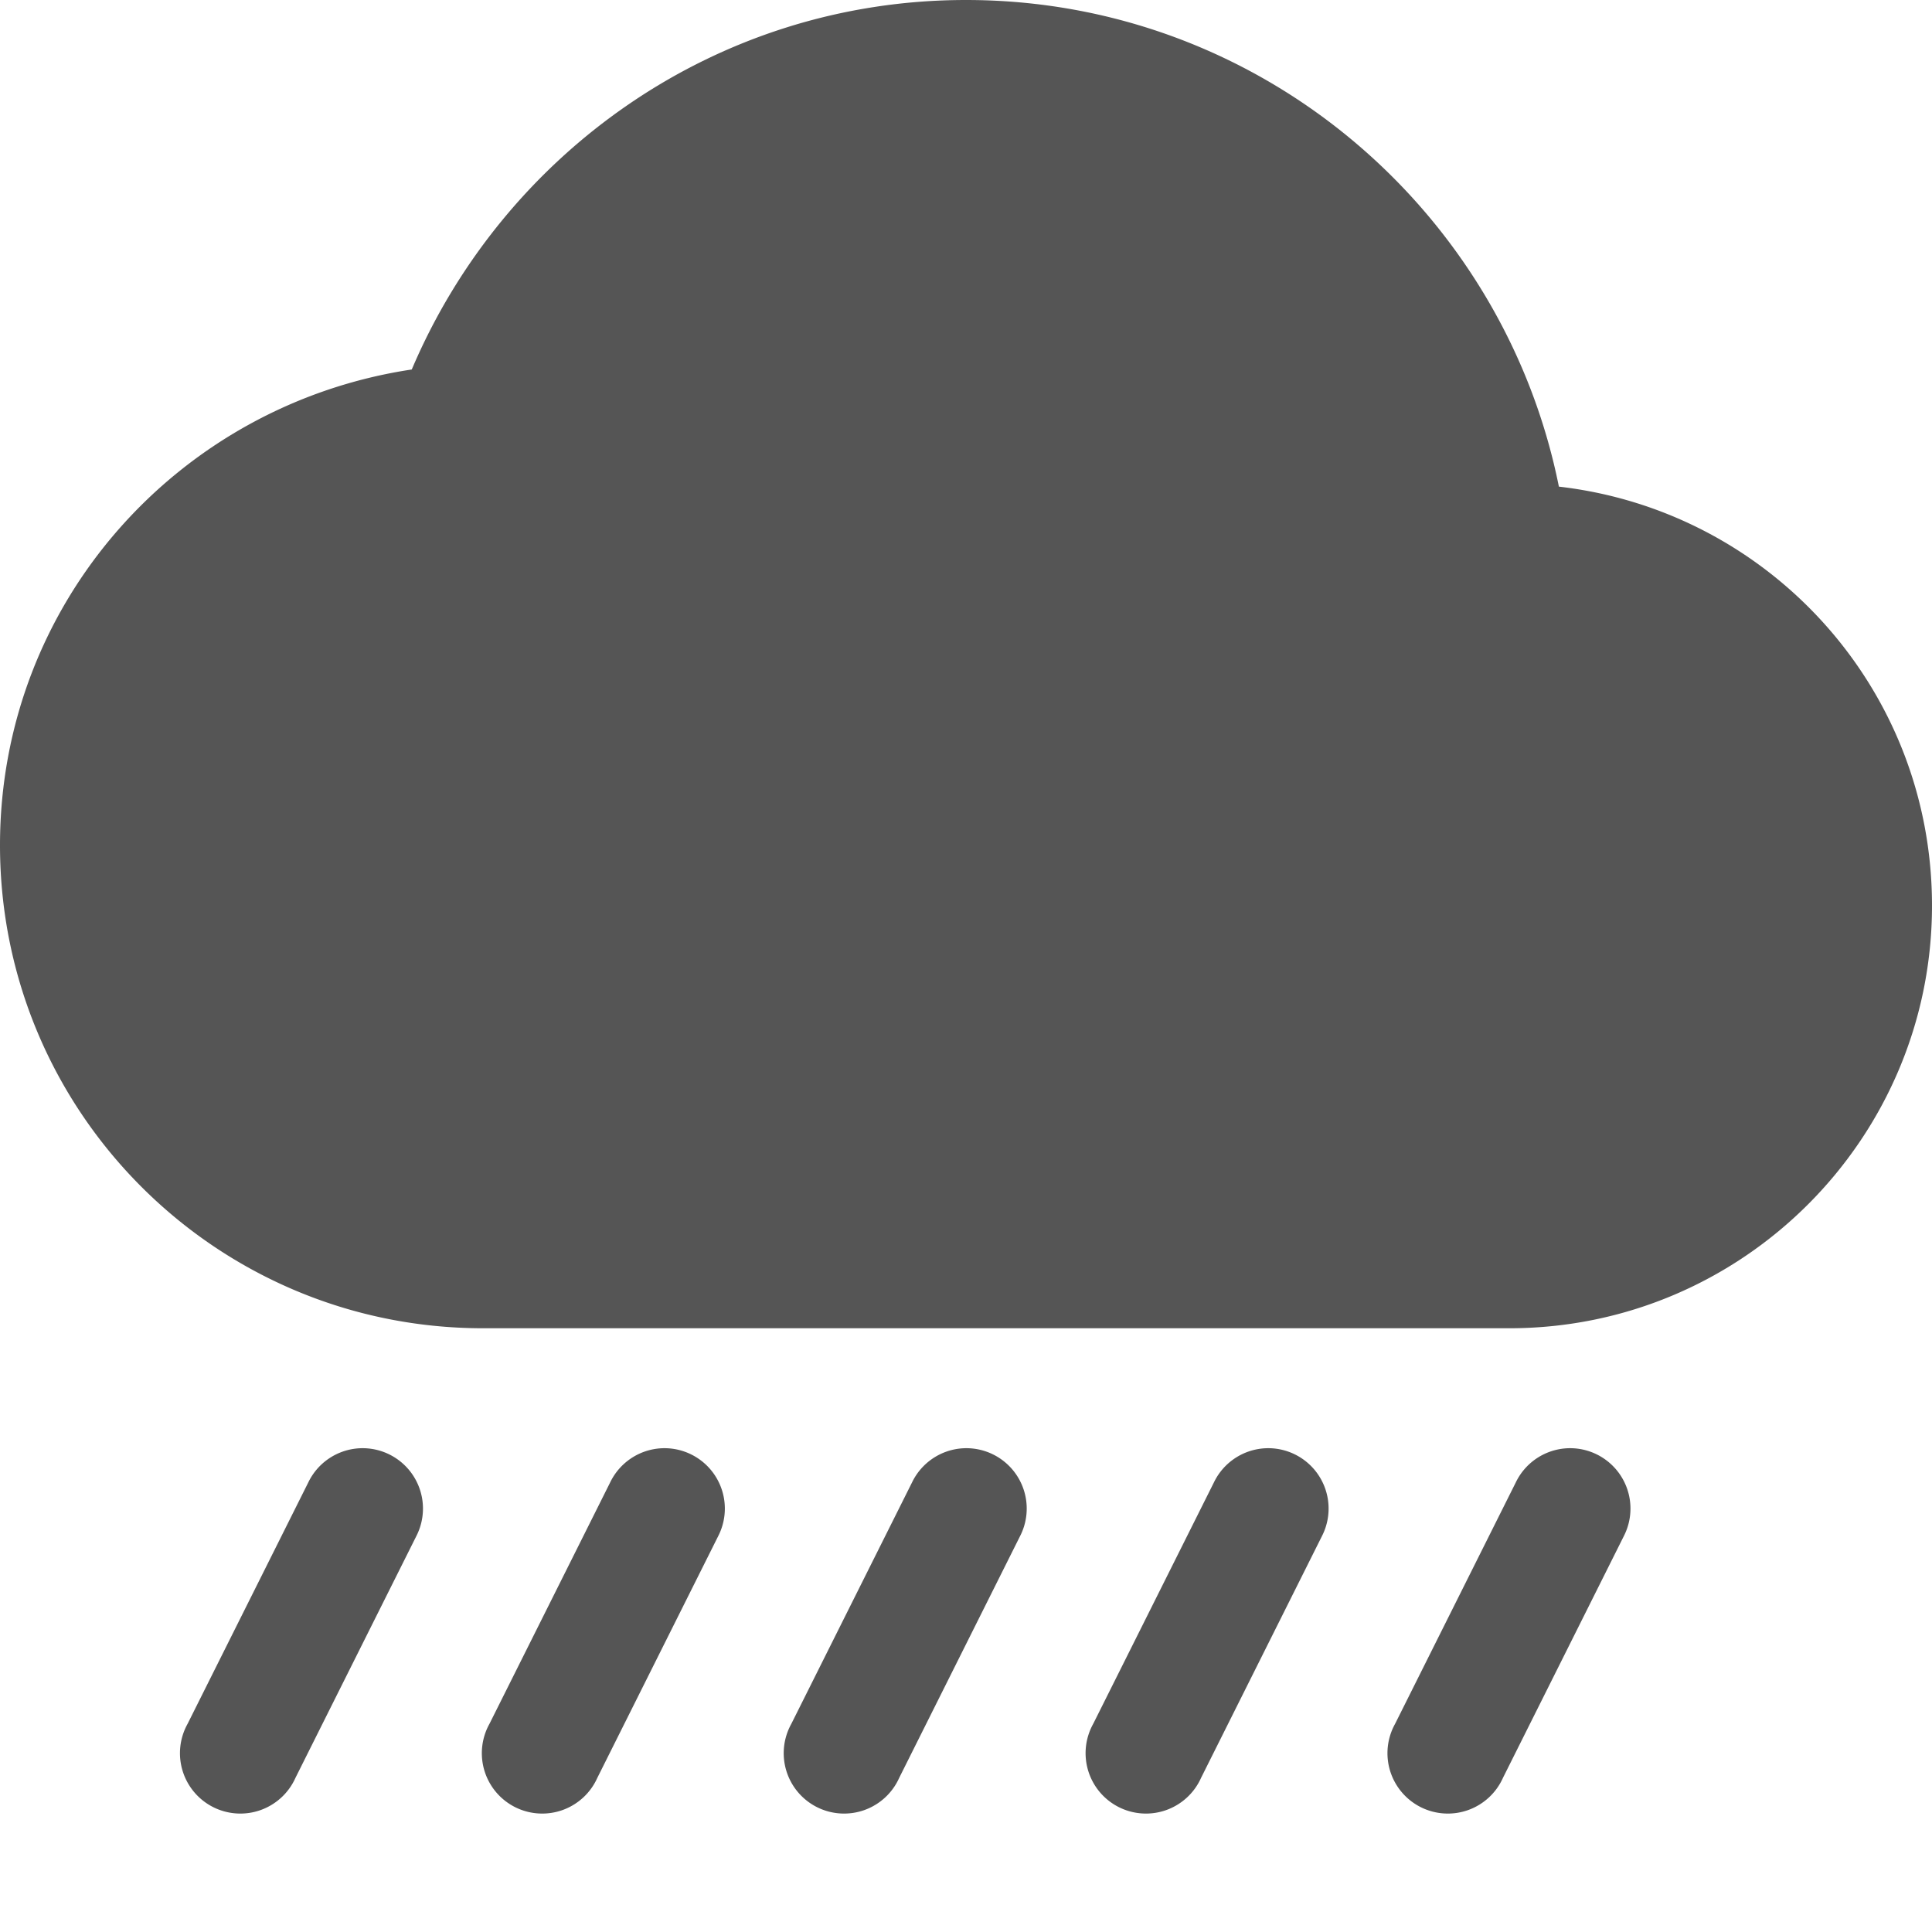 <svg xmlns="http://www.w3.org/2000/svg" width="16" height="16"><path d="M8 0C5.93 0 4.17 1.27 3.41 3.06 1.48 3.35 0 4.99 0 7c0 2.21 1.79 4 4 4h8.5c1.93 0 3.5-1.57 3.5-3.5 0-1.8-1.35-3.27-3.09-3.47C12.45 1.74 10.43 0 8 0zM2.977 11.994a.5.5 0 0 0-.424.283l-1 2a.5.5 0 1 0 .894.446l1-2a.5.5 0 0 0-.47-.729zm2.5 0a.5.5 0 0 0-.424.283l-1 2a.5.5 0 1 0 .894.446l1-2a.5.5 0 0 0-.47-.729zm2.5 0a.5.5 0 0 0-.424.283l-1 2a.5.5 0 1 0 .894.446l1-2a.5.5 0 0 0-.47-.729zm2.5 0a.5.5 0 0 0-.424.283l-1 2a.5.5 0 1 0 .894.446l1-2a.5.5 0 0 0-.47-.729zm2.5 0a.5.5 0 0 0-.424.283l-1 2a.5.5 0 1 0 .894.446l1-2a.5.5 0 0 0-.47-.729z" fill="#555555"/></svg>